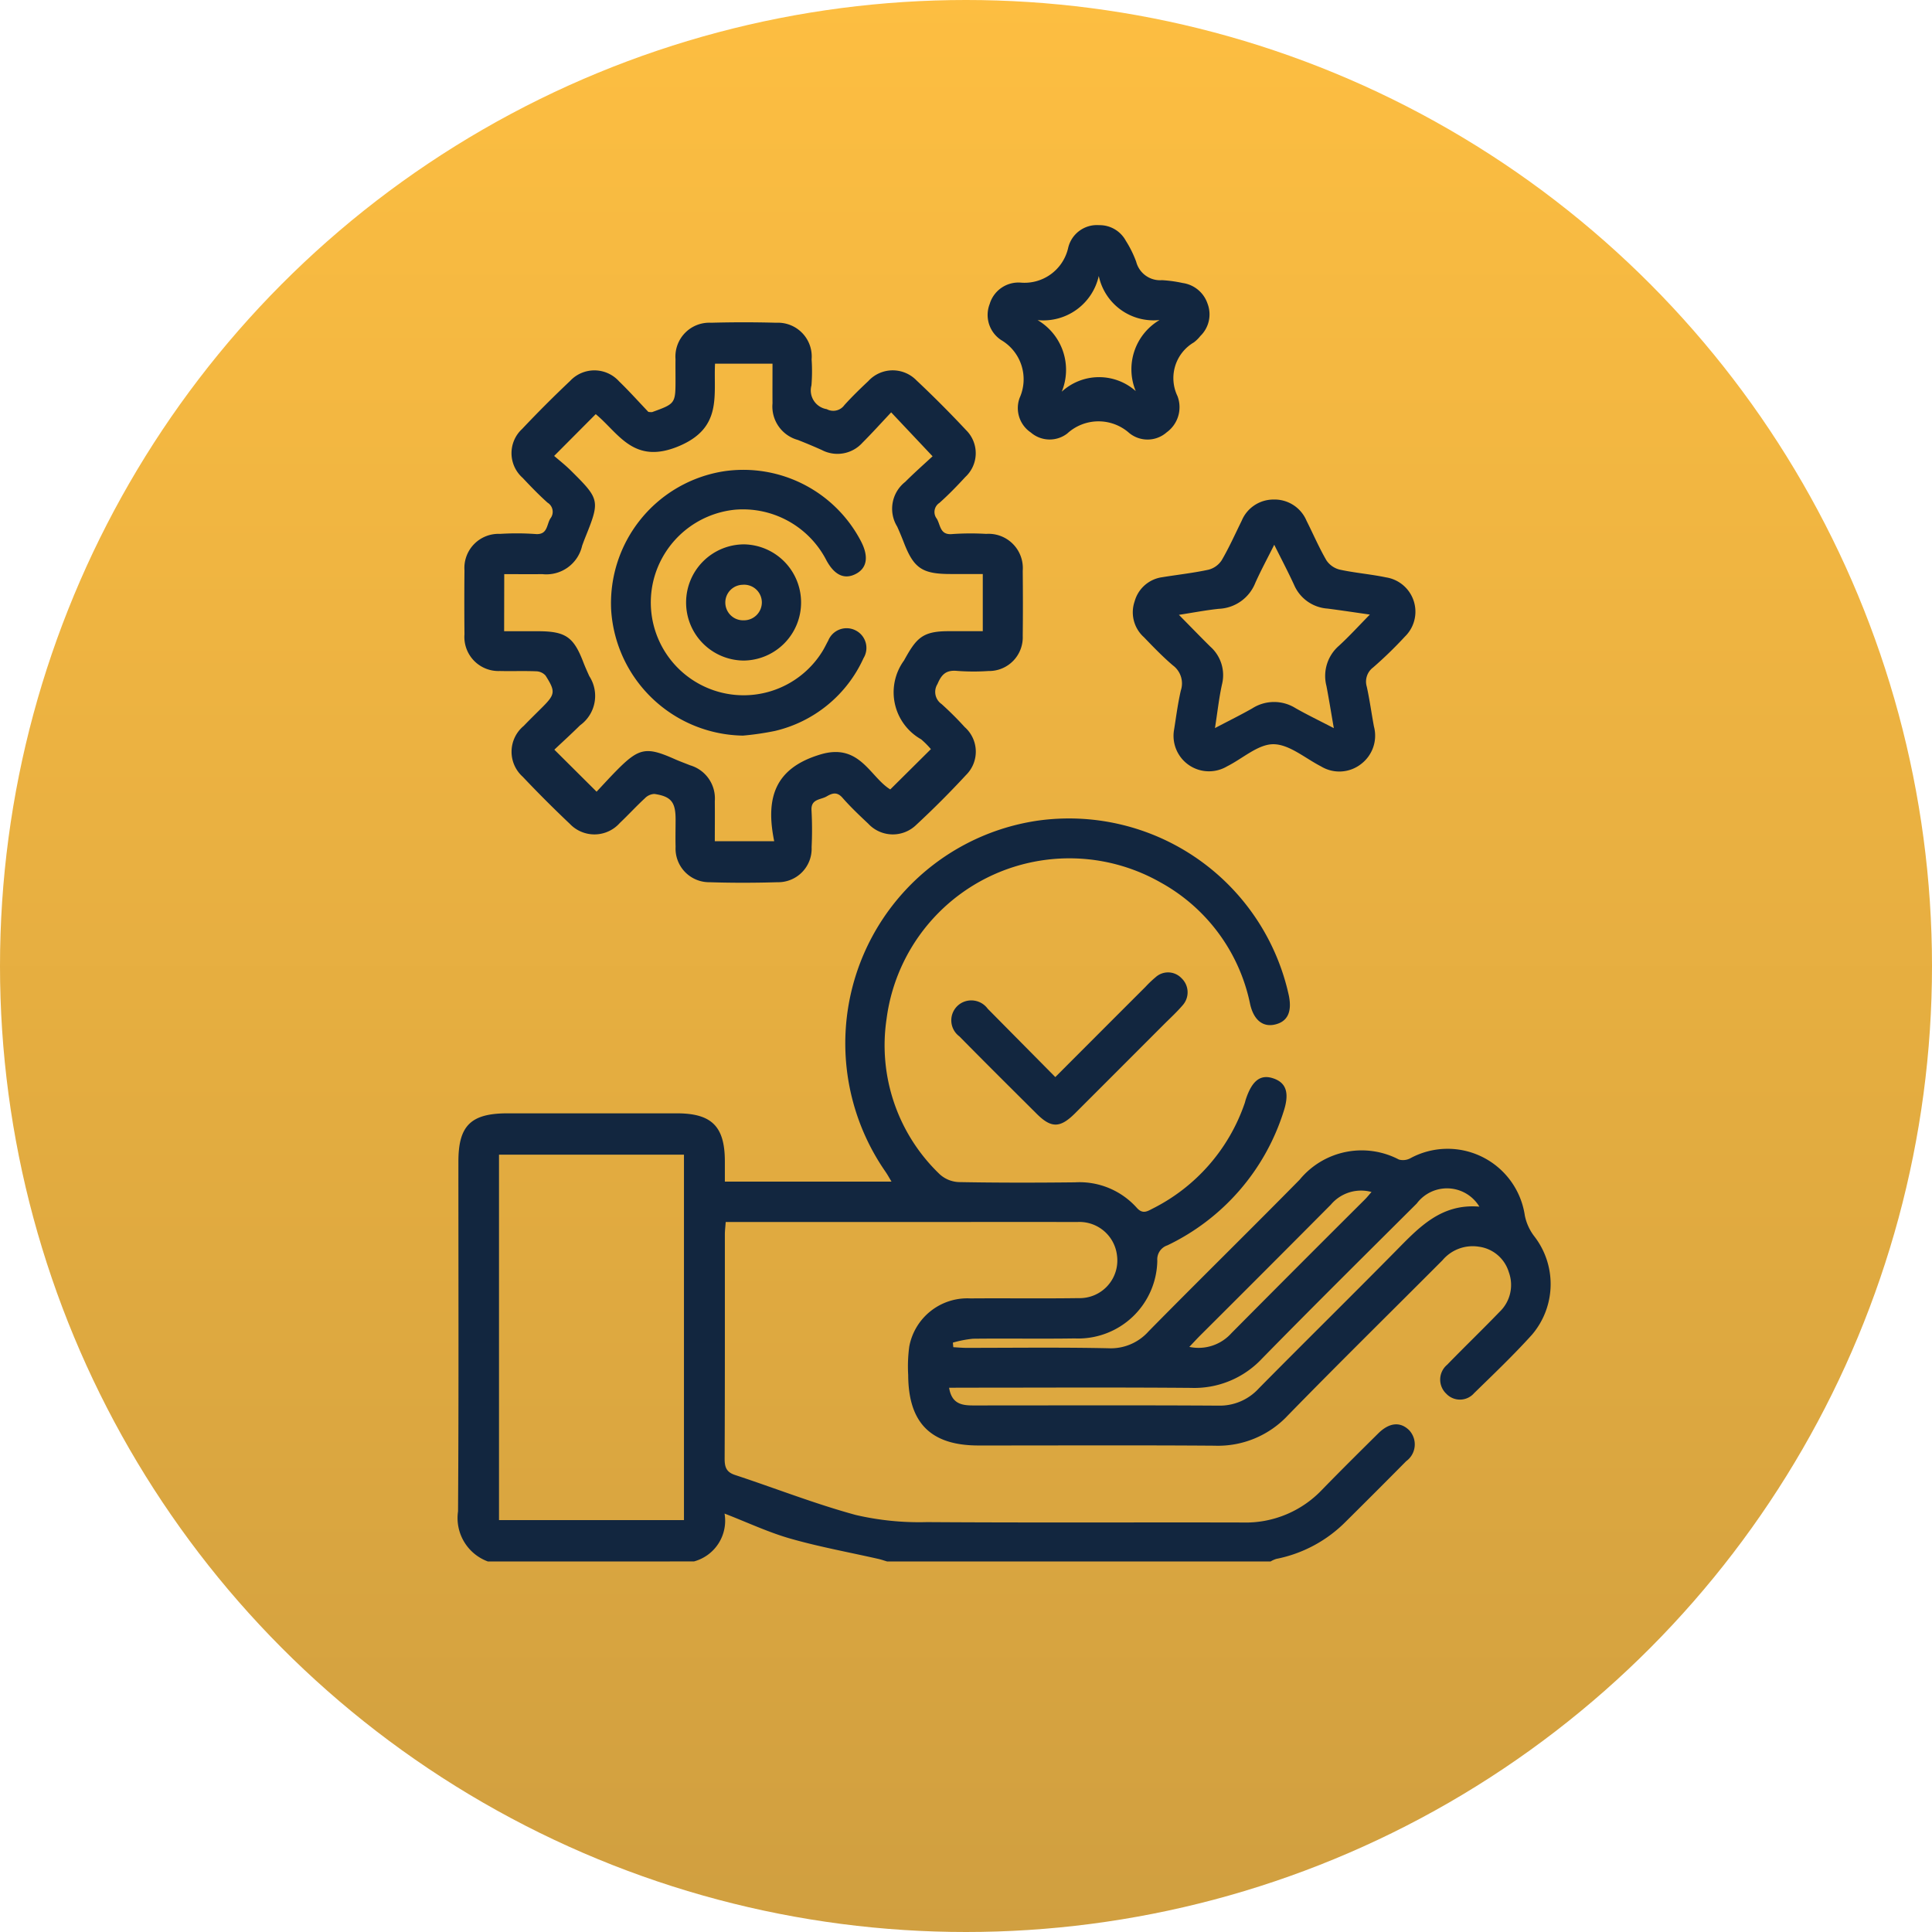 <svg xmlns="http://www.w3.org/2000/svg" xmlns:xlink="http://www.w3.org/1999/xlink" width="112" height="112" viewBox="0 0 112 112">
  <defs>
    <linearGradient id="linear-gradient" x1="0.5" x2="0.5" y2="1" gradientUnits="objectBoundingBox">
      <stop offset="0" stop-color="#fdbe41"/>
      <stop offset="1" stop-color="#d09f40"/>
    </linearGradient>
  </defs>
  <g id="Grupo_173785" data-name="Grupo 173785" transform="translate(-1251.197 -2122.564)">
    <circle id="Elipse_6006" data-name="Elipse 6006" cx="56" cy="56" r="56" transform="translate(1251.197 2122.564)" fill="url(#linear-gradient)"/>
    <g id="dcoR54.tif" transform="translate(2834.834 4207.025)">
      <g id="Grupo_155563" data-name="Grupo 155563" transform="translate(-1557.084 -2071.408)">
        <path id="Trazado_197584" data-name="Trazado 197584" d="M-1555.352-1801.44a2.682,2.682,0,0,1-1.732-2.906c.045-6.758.019-13.516.021-20.274,0-2.086.719-2.795,2.83-2.8q4.915,0,9.83,0c2.029,0,2.786.76,2.787,2.786,0,.374,0,.748,0,1.171h9.66c-.13-.216-.229-.4-.349-.573a13.049,13.049,0,0,1,8.8-20.348,13.044,13.044,0,0,1,14.587,10.152c.187.938-.085,1.5-.81,1.664-.7.163-1.229-.26-1.438-1.182a10.438,10.438,0,0,0-5.219-7.07,10.688,10.688,0,0,0-15.857,7.927,10.338,10.338,0,0,0,3.088,9.011,1.746,1.746,0,0,0,1.11.448c2.243.041,4.486.039,6.729.014a4.458,4.458,0,0,1,3.577,1.475c.342.386.612.207.921.047a10.721,10.721,0,0,0,5.333-6.1c.025-.071.04-.146.063-.217.365-1.113.861-1.488,1.615-1.226s.935.871.562,1.974a12.9,12.9,0,0,1-6.718,7.7.856.856,0,0,0-.585.884,4.587,4.587,0,0,1-4.789,4.512c-1.965.031-3.932-.006-5.9.018a6.415,6.415,0,0,0-1.162.226l.025.265c.253.013.507.038.76.038,2.747,0,5.5-.037,8.241.023a2.93,2.93,0,0,0,2.323-.984c2.9-2.946,5.853-5.842,8.754-8.788a4.652,4.652,0,0,1,5.754-1.168.9.9,0,0,0,.668-.077,4.525,4.525,0,0,1,6.632,3.324,2.932,2.932,0,0,0,.538,1.19,4.521,4.521,0,0,1-.125,5.719c-1.063,1.178-2.215,2.276-3.352,3.385a1.089,1.089,0,0,1-1.619.03,1.122,1.122,0,0,1,.056-1.676c1-1.031,2.037-2.028,3.034-3.062a2.152,2.152,0,0,0,.541-2.3,2.1,2.1,0,0,0-1.747-1.482,2.288,2.288,0,0,0-2.1.787c-2.99,3-6.011,5.969-8.968,9a5.542,5.542,0,0,1-4.25,1.75c-4.562-.033-9.124-.01-13.686-.012-2.756,0-4.058-1.305-4.069-4.083a8.558,8.558,0,0,1,.063-1.657,3.423,3.423,0,0,1,3.542-2.786c2.092-.016,4.184.014,6.276-.016a2.182,2.182,0,0,0,2.223-2.477,2.189,2.189,0,0,0-2.307-1.935c-3.428-.009-6.856,0-10.284,0h-10.092c-.019.273-.048.49-.049.708,0,4.337.006,8.674-.013,13.011,0,.493.1.781.608.947,2.335.769,4.631,1.674,7,2.318a16.241,16.241,0,0,0,4.119.412c6.1.041,12.2.008,18.3.023a6.1,6.1,0,0,0,4.606-1.9c1.071-1.1,2.165-2.184,3.258-3.266.64-.633,1.278-.69,1.79-.185a1.2,1.2,0,0,1-.17,1.795q-1.729,1.748-3.475,3.477a7.786,7.786,0,0,1-4.058,2.189,1.562,1.562,0,0,0-.328.148h-22.233c-.166-.049-.329-.107-.5-.146-1.705-.387-3.432-.7-5.111-1.18-1.265-.361-2.471-.931-3.811-1.45a2.445,2.445,0,0,1-1.773,2.775Zm11.365-2.4v-21.184h-10.722v21.184Zm15.37-7.672c.151.93.729,1.027,1.4,1.026,4.739,0,9.478-.018,14.216.011a3.06,3.06,0,0,0,2.339-1c2.64-2.673,5.318-5.307,7.956-7.982,1.333-1.353,2.619-2.744,4.83-2.553a2.19,2.19,0,0,0-3.63-.183c-3,2.989-6.011,5.969-8.975,8.995a5.375,5.375,0,0,1-4.115,1.694c-4.36-.036-8.721-.012-13.082-.012Zm13.928-2.368a2.559,2.559,0,0,0,2.442-.8q3.857-3.886,7.737-7.75c.118-.118.222-.25.381-.43a2.291,2.291,0,0,0-2.358.735q-3.753,3.777-7.525,7.535C-1514.219-1814.385-1514.417-1814.168-1514.689-1813.882Z" transform="translate(1557.084 1878.908)" fill="#12263f"/>
        <path id="Trazado_197585" data-name="Trazado 197585" d="M-1544.035-2029.073a1.2,1.2,0,0,0,.215.013c1.359-.492,1.359-.492,1.359-1.935,0-.378-.006-.757,0-1.135a1.963,1.963,0,0,1,2.061-2.111q1.889-.052,3.78,0a1.96,1.96,0,0,1,2.049,2.124,10.1,10.1,0,0,1-.01,1.511,1.1,1.1,0,0,0,.887,1.374.793.793,0,0,0,1.021-.233c.438-.486.91-.944,1.388-1.393a1.919,1.919,0,0,1,2.785-.05q1.489,1.4,2.883,2.891a1.879,1.879,0,0,1-.044,2.719c-.478.519-.97,1.028-1.5,1.5a.629.629,0,0,0-.155.915c.224.37.178.964.9.892a15.557,15.557,0,0,1,1.965-.01,1.987,1.987,0,0,1,2.119,2.135c.012,1.261.015,2.522,0,3.782a1.952,1.952,0,0,1-1.985,2.032,12.7,12.7,0,0,1-1.813-.006c-.632-.062-.905.19-1.144.761a.856.856,0,0,0,.239,1.162,18.8,18.8,0,0,1,1.339,1.334,1.9,1.9,0,0,1,.076,2.779q-1.387,1.5-2.885,2.889a1.943,1.943,0,0,1-2.785-.071c-.514-.483-1.029-.971-1.492-1.5-.317-.364-.6-.265-.919-.078-.352.206-.927.135-.875.826a20.863,20.863,0,0,1,.005,2.117,1.941,1.941,0,0,1-1.986,2.031c-1.309.04-2.622.042-3.931,0a1.948,1.948,0,0,1-1.968-2.05c-.015-.529,0-1.059,0-1.589,0-1-.254-1.334-1.229-1.478a.815.815,0,0,0-.551.25c-.5.462-.96.965-1.454,1.433a1.967,1.967,0,0,1-2.9.048q-1.4-1.325-2.727-2.727a1.945,1.945,0,0,1,.056-2.948c.349-.364.711-.715,1.068-1.072.757-.758.787-.918.2-1.844a.748.748,0,0,0-.538-.25c-.7-.03-1.412,0-2.117-.017a1.975,1.975,0,0,1-2.047-2.126q-.018-1.853,0-3.707a1.976,1.976,0,0,1,2.06-2.116,15.5,15.5,0,0,1,2.04.007c.733.07.653-.547.885-.907a.621.621,0,0,0-.169-.91c-.507-.453-.98-.945-1.446-1.44a1.909,1.909,0,0,1-.028-2.833q1.349-1.429,2.779-2.781a1.926,1.926,0,0,1,2.84.02C-1545.121-2030.252-1544.551-2029.612-1544.035-2029.073Zm-8.361,12.715c.684,0,1.334,0,1.983,0,1.574.006,2.042.328,2.6,1.776.108.281.232.556.356.831a2.1,2.1,0,0,1-.536,2.846c-.5.494-1.017.965-1.492,1.413l2.449,2.436c.363-.385.766-.831,1.189-1.258,1.273-1.284,1.7-1.36,3.327-.636.3.133.606.244.909.365a2,2,0,0,1,1.428,2.072c.007.774,0,1.548,0,2.328h3.443c-.5-2.459-.012-4.229,2.693-5.033,2.269-.674,2.857,1.309,4.036,2.031l2.352-2.334c.031.043.007,0-.028-.038a4.879,4.879,0,0,0-.535-.533,3.128,3.128,0,0,1-.994-4.568c.7-1.267,1.042-1.69,2.515-1.7.691,0,1.382,0,2.053,0v-3.315c-.659,0-1.262,0-1.866,0-1.652,0-2.137-.334-2.717-1.843-.117-.3-.244-.606-.376-.9a1.977,1.977,0,0,1,.459-2.595c.544-.544,1.123-1.053,1.589-1.487l-2.4-2.546c-.56.594-1.1,1.195-1.667,1.762a1.95,1.95,0,0,1-2.353.421c-.458-.206-.923-.4-1.389-.584a2.011,2.011,0,0,1-1.47-2.122c-.006-.771,0-1.542,0-2.3h-3.332c-.092,1.873.439,3.733-2.126,4.794-2.607,1.078-3.468-.78-4.79-1.867l-2.411,2.422c.3.257.655.537.976.855,1.684,1.672,1.692,1.73.806,3.926-.056.14-.106.282-.159.424a2.126,2.126,0,0,1-2.316,1.646c-.722.012-1.445,0-2.2,0Z" transform="translate(1555.068 2039.898)" fill="#12263f"/>
        <path id="Trazado_197586" data-name="Trazado 197586" d="M-1296.688-1953.113c.107-.636.208-1.489.4-2.319a1.3,1.3,0,0,0-.462-1.453c-.593-.506-1.137-1.071-1.679-1.634a1.936,1.936,0,0,1-.539-2.073,1.931,1.931,0,0,1,1.612-1.406c.893-.146,1.8-.244,2.678-.435a1.3,1.3,0,0,0,.761-.552c.43-.737.78-1.52,1.157-2.287a1.993,1.993,0,0,1,1.841-1.227,2.009,2.009,0,0,1,1.918,1.232c.385.764.723,1.554,1.152,2.292a1.3,1.3,0,0,0,.773.539c.883.192,1.792.263,2.677.448a2.014,2.014,0,0,1,1.1,3.434,23.623,23.623,0,0,1-1.844,1.79,1.024,1.024,0,0,0-.365,1.119c.167.761.271,1.535.413,2.3a2.065,2.065,0,0,1-.731,2.167,2.044,2.044,0,0,1-2.34.146c-.914-.467-1.831-1.276-2.752-1.283-.891-.006-1.782.829-2.682,1.278A2.055,2.055,0,0,1-1296.688-1953.113Zm9.268-.134c-.159-.917-.282-1.681-.427-2.441a2.318,2.318,0,0,1,.717-2.328c.606-.553,1.158-1.164,1.8-1.815-.88-.125-1.668-.246-2.458-.347a2.278,2.278,0,0,1-1.933-1.368c-.345-.752-.732-1.486-1.153-2.332-.4.8-.781,1.5-1.106,2.23a2.378,2.378,0,0,1-2.1,1.483c-.755.078-1.5.224-2.32.35.655.664,1.229,1.259,1.817,1.84a2.209,2.209,0,0,1,.68,2.191c-.173.785-.259,1.589-.407,2.534.835-.439,1.509-.771,2.161-1.142a2.344,2.344,0,0,1,2.5-.019C-1288.976-1954.027-1288.275-1953.691-1287.421-1953.247Z" transform="translate(1338.19 1982.405)" fill="#12263f"/>
        <path id="Trazado_197587" data-name="Trazado 197587" d="M-1348.048-2071.408a1.725,1.725,0,0,1,1.549.906,6.314,6.314,0,0,1,.6,1.214,1.432,1.432,0,0,0,1.5,1.069,7.57,7.57,0,0,1,1.194.164,1.782,1.782,0,0,1,1.44,1.191,1.743,1.743,0,0,1-.415,1.882,2.033,2.033,0,0,1-.376.37,2.4,2.4,0,0,0-.949,3.114,1.8,1.8,0,0,1-.627,2.1,1.678,1.678,0,0,1-2.173.037,2.68,2.68,0,0,0-3.589.03,1.67,1.67,0,0,1-2.112-.057,1.706,1.706,0,0,1-.647-2.013,2.634,2.634,0,0,0-1.076-3.348,1.742,1.742,0,0,1-.664-2.085,1.74,1.74,0,0,1,1.792-1.244,2.594,2.594,0,0,0,2.752-1.984A1.71,1.71,0,0,1-1348.048-2071.408Zm3.491,5.5a3.244,3.244,0,0,1-3.511-2.556,3.293,3.293,0,0,1-3.546,2.56,3.344,3.344,0,0,1,1.4,4.149,3.2,3.2,0,0,1,4.289-.034A3.312,3.312,0,0,1-1344.558-2065.9Z" transform="translate(1385.212 2071.408)" fill="#12263f"/>
        <path id="Trazado_197588" data-name="Trazado 197588" d="M-1362.355-1779.609c1.77-1.771,3.494-3.5,5.218-5.22a6.26,6.26,0,0,1,.6-.572,1.073,1.073,0,0,1,1.5.062,1.125,1.125,0,0,1,.063,1.569c-.342.4-.735.758-1.109,1.132q-2.561,2.565-5.125,5.127c-.866.865-1.381.873-2.226.031-1.5-1.492-3-2.983-4.482-4.488a1.157,1.157,0,0,1,.158-1.958,1.178,1.178,0,0,1,1.485.356C-1364.978-1782.259-1363.685-1780.955-1362.355-1779.609Z" transform="translate(1396.979 1828.995)" fill="#12263f"/>
        <path id="Trazado_197589" data-name="Trazado 197589" d="M-1490.993-1962.483a7.777,7.777,0,0,1-7.639-7.259,7.744,7.744,0,0,1,6.561-8.069,7.691,7.691,0,0,1,7.932,4.086c.453.887.332,1.555-.344,1.885-.646.316-1.213.043-1.673-.806a5.439,5.439,0,0,0-5.3-2.933,5.428,5.428,0,0,0-4.66,3.858,5.379,5.379,0,0,0,3.01,6.45,5.369,5.369,0,0,0,6.731-2.118c.118-.192.213-.4.325-.6a1.147,1.147,0,0,1,1.574-.6,1.137,1.137,0,0,1,.472,1.617,7.52,7.52,0,0,1-5.129,4.217A16.305,16.305,0,0,1-1490.993-1962.483Z" transform="translate(1507.51 1992.074)" fill="#12263f"/>
        <path id="Trazado_197590" data-name="Trazado 197590" d="M-1463.208-1946.013a3.362,3.362,0,0,1-3.326,3.393,3.362,3.362,0,0,1-3.339-3.38,3.367,3.367,0,0,1,3.363-3.356A3.365,3.365,0,0,1-1463.208-1946.013Zm-3.347-1a1.028,1.028,0,0,0-1.045,1.042,1.032,1.032,0,0,0,1.073,1.018,1.038,1.038,0,0,0,1.045-1.046A1.028,1.028,0,0,0-1466.555-1947.016Z" transform="translate(1483.094 1967.86)" fill="#12263f"/>
      </g>
    </g>
  </g>
</svg>
